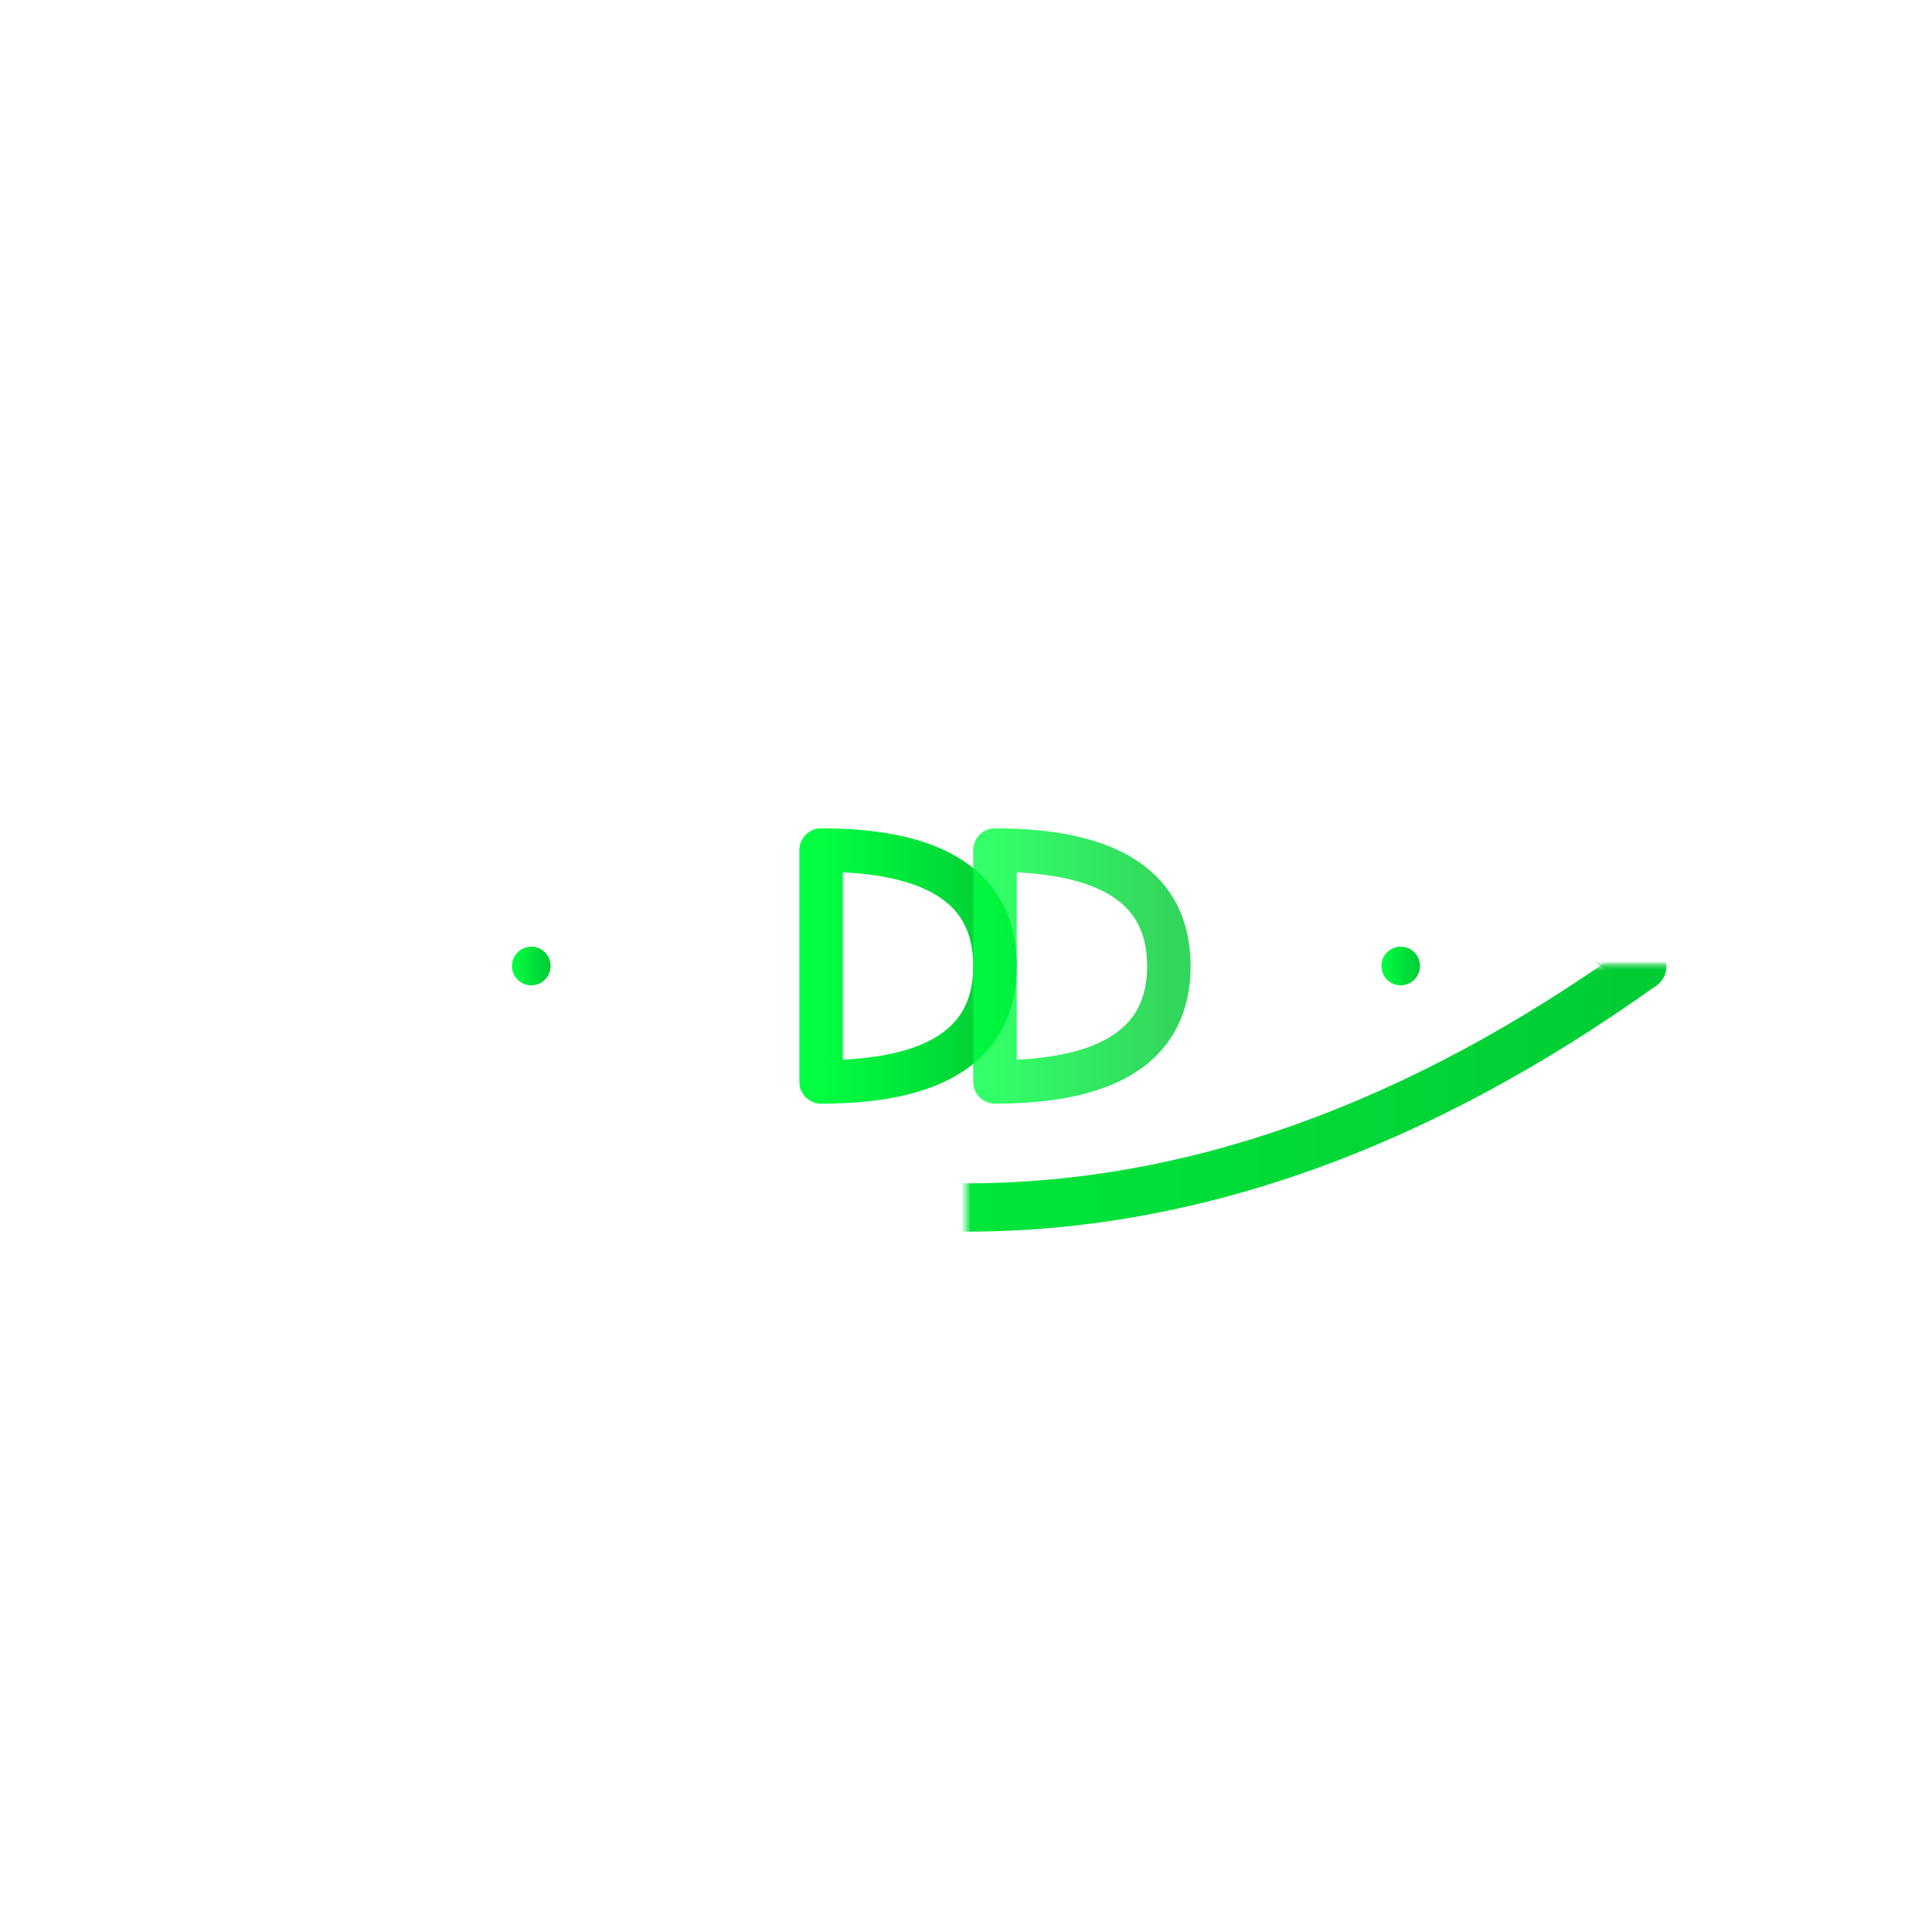 <svg width="200" height="200" viewBox="0 0 200 200" xmlns="http://www.w3.org/2000/svg">
  <defs>
    <!-- Gradiente minimalista -->
    <linearGradient id="dyn4-minimal" x1="0%" y1="0%" x2="100%" y2="0%">
      <stop offset="0%" style="stop-color:#00ff41;stop-opacity:1" />
      <stop offset="100%" style="stop-color:#00cc34;stop-opacity:1" />
    </linearGradient>
    
    <!-- Máscara para efecto de corte -->
    <mask id="dyn4-mask">
      <rect width="200" height="200" fill="white"/>
      <circle cx="100" cy="100" r="30" fill="black"/>
    </mask>
  </defs>
  
  <!-- Versión ultra minimalista -->
  <g transform="translate(100, 100)">
    <!-- Swoosh simplificado -->
    <path d="M-70 0 Q0 -50, 70 0" 
          fill="none" 
          stroke="url(#dyn4-minimal)" 
          stroke-width="5" 
          stroke-linecap="round"
          mask="url(#dyn4-mask)"/>
    
    <path d="M-70 0 Q0 50, 70 0" 
          fill="none" 
          stroke="url(#dyn4-minimal)" 
          stroke-width="5" 
          stroke-linecap="round"
          mask="url(#dyn4-mask)"/>
    
    <!-- Líneas de velocidad mínimas -->
    <g>
      <line x1="-80" y1="-5" x2="-50" y2="-5" 
            stroke="url(#dyn4-minimal)" 
            stroke-width="3" 
            stroke-linecap="round" 
            opacity="0.6"/>
      <line x1="-85" y1="0" x2="-45" y2="0" 
            stroke="url(#dyn4-minimal)" 
            stroke-width="4" 
            stroke-linecap="round" 
            opacity="0.8"/>
      <line x1="-80" y1="5" x2="-50" y2="5" 
            stroke="url(#dyn4-minimal)" 
            stroke-width="3" 
            stroke-linecap="round" 
            opacity="0.6"/>
    </g>
    
    <!-- DD ultra simple -->
    <g transform="scale(1.5)">
      <!-- DD como líneas continuas -->
      <path d="M-10 -8 L-10 8 M-10 -8 Q2 -8, 2 0 Q2 8, -10 8" 
            fill="none" 
            stroke="url(#dyn4-minimal)" 
            stroke-width="3" 
            stroke-linecap="round"/>
      
      <path d="M2 -8 L2 8 M2 -8 Q14 -8, 14 0 Q14 8, 2 8" 
            fill="none" 
            stroke="url(#dyn4-minimal)" 
            stroke-width="3" 
            stroke-linecap="round"
            opacity="0.8"/>
    </g>
    
    <!-- Puntos mínimos -->
    <circle cx="-45" cy="0" r="2" fill="url(#dyn4-minimal)"/>
    <circle cx="45" cy="0" r="2" fill="url(#dyn4-minimal)"/>
  </g>
</svg>
